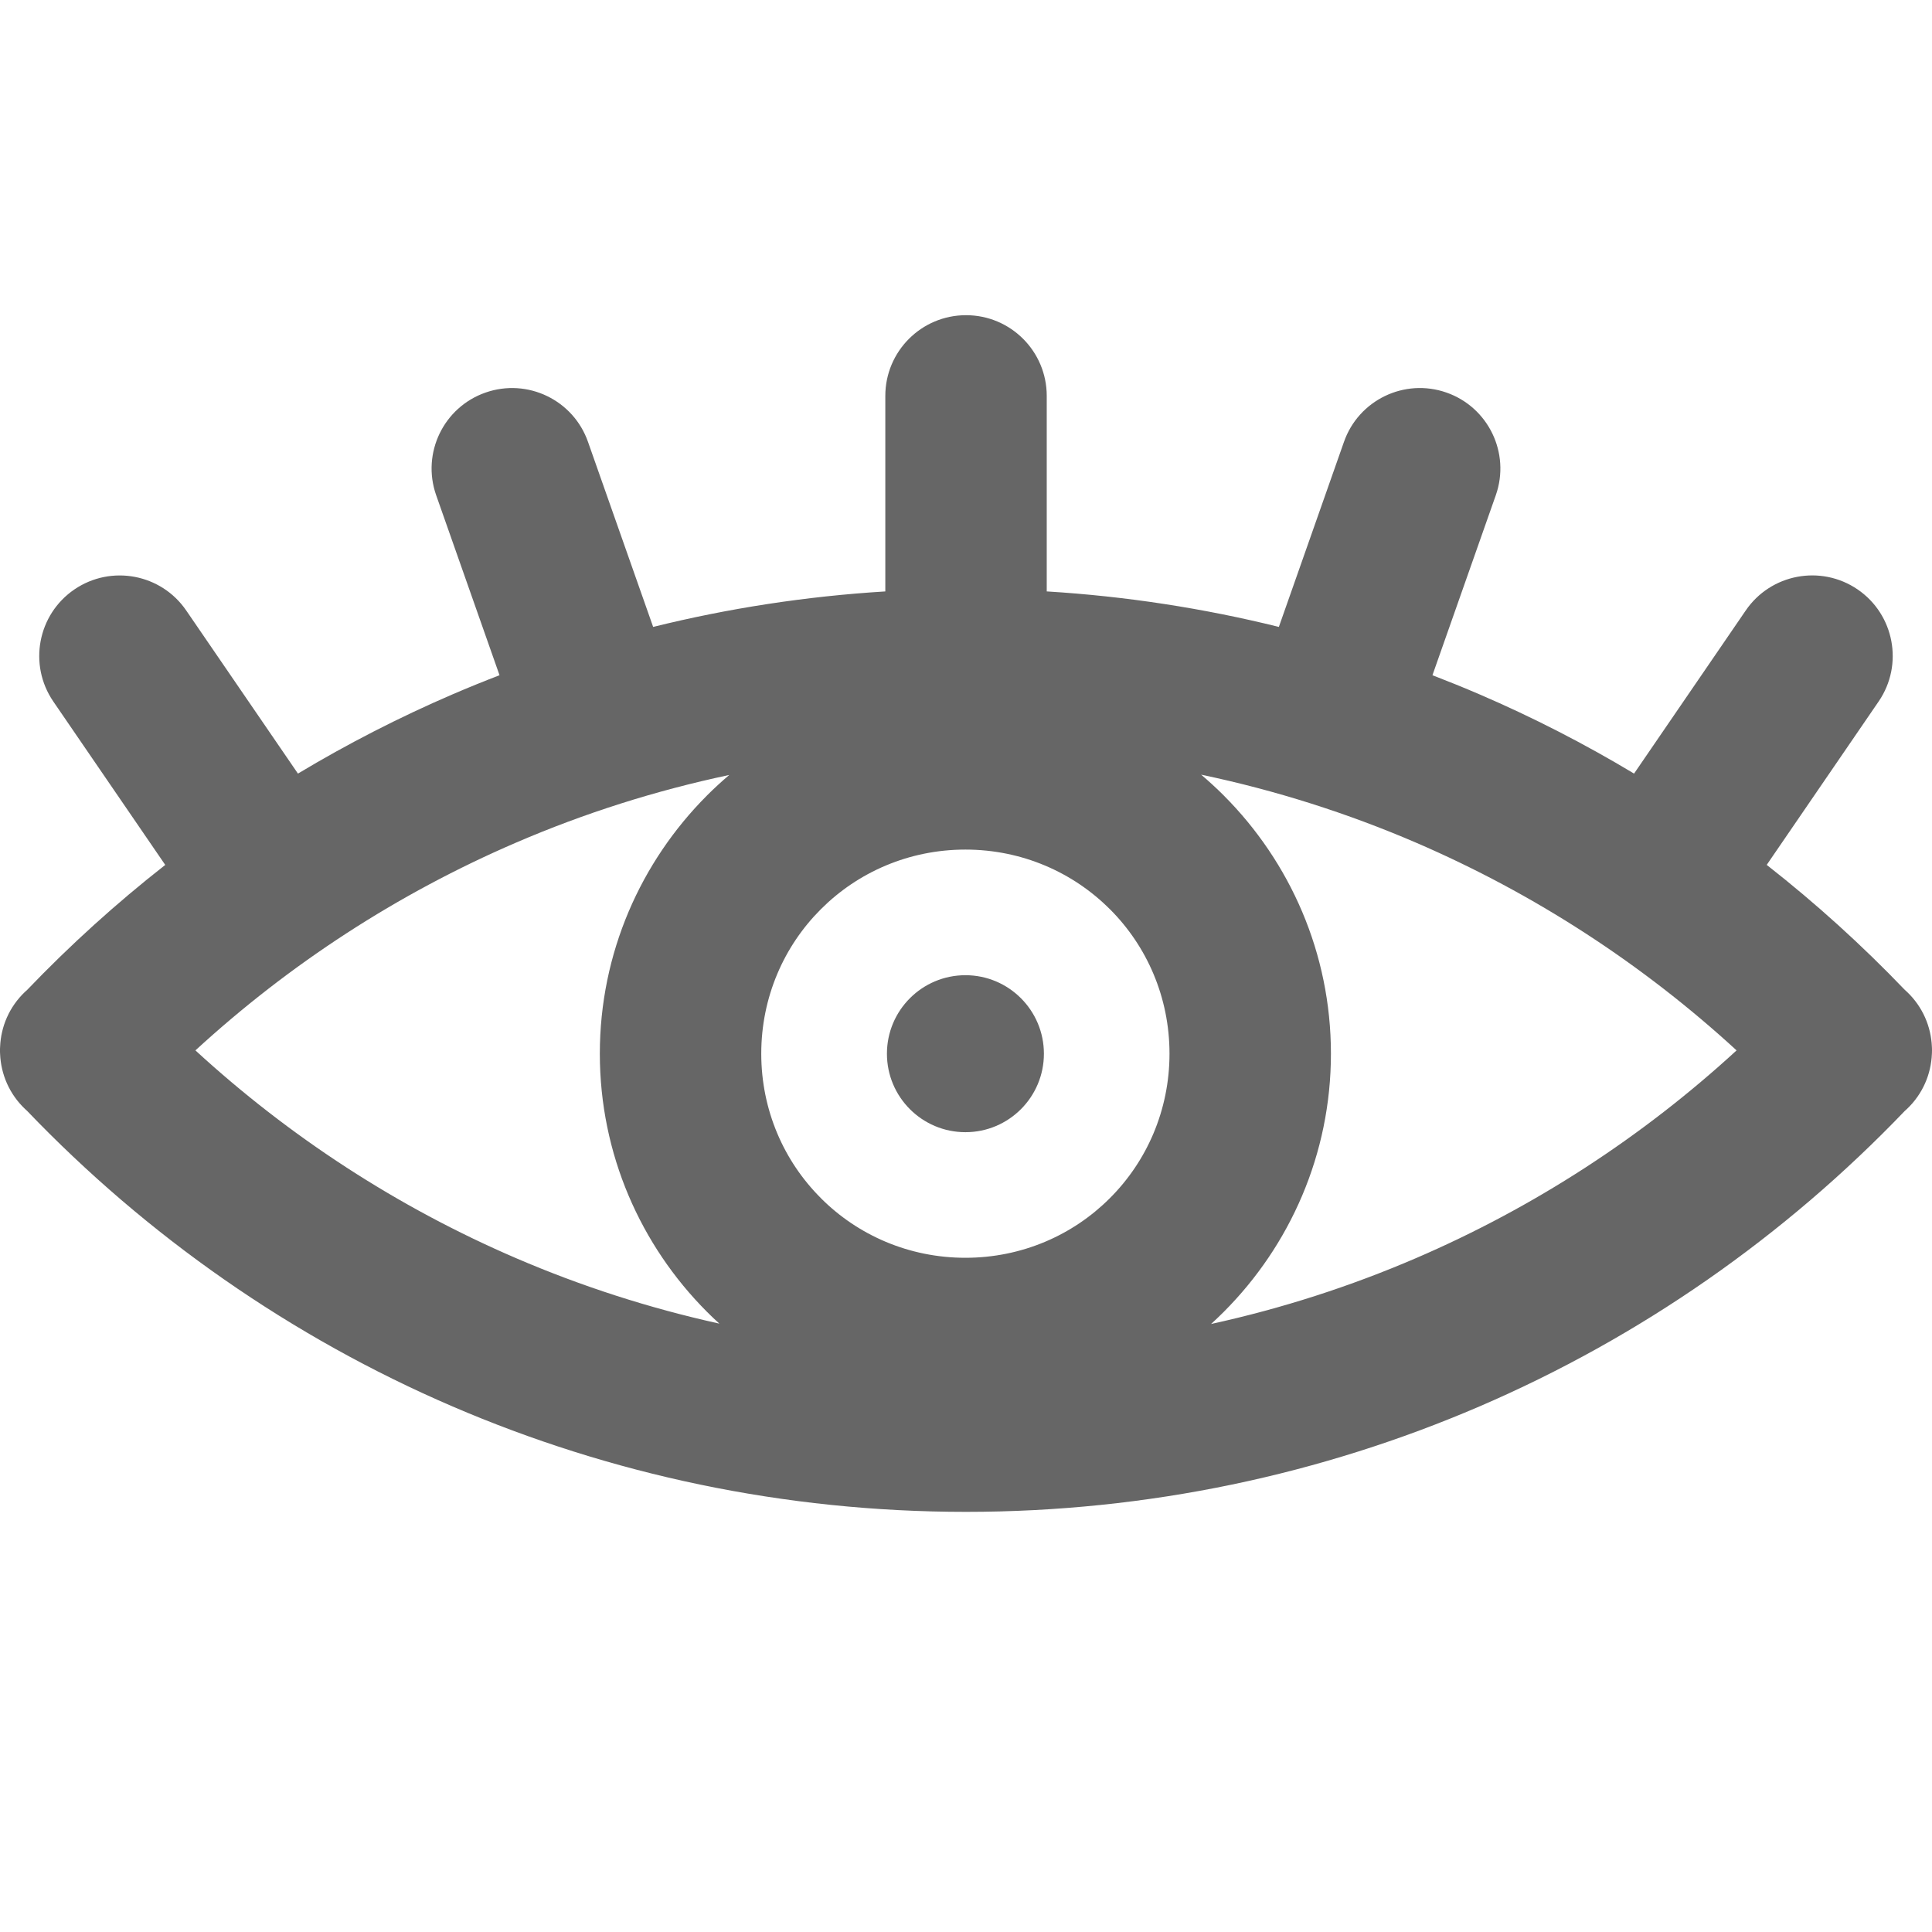 <?xml version="1.0" encoding="utf-8"?>
<!-- Generator: Adobe Illustrator 15.1.0, SVG Export Plug-In . SVG Version: 6.00 Build 0)  -->
<!DOCTYPE svg PUBLIC "-//W3C//DTD SVG 1.1//EN" "http://www.w3.org/Graphics/SVG/1.1/DTD/svg11.dtd">
<svg version="1.1" xmlns="http://www.w3.org/2000/svg" xmlns:xlink="http://www.w3.org/1999/xlink" x="0px" y="0px" width="148px"
	 height="148px" viewBox="0 0 148 148" enable-background="new 0 0 148 148" xml:space="preserve">
<path fill-rule="evenodd" clip-rule="evenodd" fill="#666666" d="M73.957,86.731c-3.32,0-6.014-2.692-6.014-6.012
	s2.694-6.014,6.014-6.014s6.011,2.694,6.011,6.014S77.277,86.731,73.957,86.731L73.957,86.731z M145.923,75.835
	c-3.293-3.438-6.833-6.642-10.584-9.581l8.58-12.528c1.919-2.813,1.194-6.653-1.618-8.574c-2.815-1.919-6.656-1.194-8.574,1.621
	l-8.55,12.487c-3.795-2.281-7.75-4.31-11.849-6.073c-1.186-0.51-2.386-0.995-3.596-1.462l4.86-13.808
	c1.119-3.212-0.58-6.728-3.792-7.847c-3.215-1.122-6.731,0.577-7.85,3.792l-4.983,14.162c-5.749-1.422-11.693-2.346-17.782-2.719
	V30.328c0-3.417-2.767-6.183-6.183-6.183c-3.414,0-6.183,2.767-6.183,6.183v14.978c-6.089,0.373-12.037,1.296-17.785,2.719
	l-4.986-14.162c-1.119-3.215-4.635-4.914-7.85-3.792c-3.215,1.119-4.911,4.635-3.792,7.847l4.86,13.808
	c-1.21,0.464-2.408,0.953-3.594,1.462c-4.098,1.764-8.056,3.798-11.848,6.073l-8.553-12.487c-1.919-2.813-5.759-3.537-8.574-1.619
	c-2.813,1.919-3.537,5.759-1.618,8.575l8.58,12.527c-3.752,2.938-7.289,6.14-10.582,9.578L1.916,75.98
	c-1.208,1.148-1.846,2.667-1.908,4.21l-0.005,0.105L0,80.339v0.102v0.046v0.104l0.002,0.046l0.005,0.102
	c0.064,1.543,0.701,3.065,1.908,4.211l0.158,0.145c9.178,9.583,20.249,17.336,32.596,22.647c12.077,5.193,25.375,8.073,39.33,8.073
	c13.953,0,27.25-2.88,39.327-8.073c12.348-5.311,23.418-13.062,32.596-22.647l0.161-0.145c1.208-1.148,1.844-2.667,1.908-4.211
	l0.005-0.102v-0.046L148,80.486V80.44l-0.003-0.102v-0.043l-0.005-0.105c-0.064-1.543-0.703-3.064-1.908-4.21L145.923,75.835
	L145.923,75.835z M14.97,80.465c7.182-6.597,15.479-12.01,24.58-15.925c5.193-2.235,10.652-3.977,16.314-5.174
	c-0.583,0.497-1.144,1.012-1.686,1.551l-0.024,0.026c-5.067,5.078-8.204,12.071-8.204,19.773c0,7.7,3.137,14.696,8.204,19.773
	l0.024,0.024c0.303,0.303,0.612,0.596,0.929,0.883c-5.392-1.189-10.595-2.874-15.558-5.008
	C30.449,92.477,22.151,87.062,14.97,80.465L14.97,80.465z M92.772,101.424c0.325-0.295,0.644-0.598,0.955-0.91l0.024-0.024
	c5.067-5.077,8.204-12.074,8.204-19.773c0-7.702-3.137-14.696-8.204-19.773l-0.024-0.026c-0.55-0.548-1.122-1.074-1.715-1.576
	c5.706,1.197,11.205,2.95,16.435,5.198c9.101,3.916,17.401,9.329,24.583,15.925c-7.182,6.597-15.482,12.012-24.583,15.925
	C103.448,98.54,98.207,100.235,92.772,101.424L92.772,101.424z M62.897,91.798c2.813,2.813,6.723,4.554,11.057,4.554
	c4.332,0,8.242-1.742,11.054-4.554l0.027-0.027c2.813-2.813,4.554-6.723,4.554-11.054c0-4.334-1.742-8.244-4.554-11.057
	l-0.027-0.024c-2.813-2.813-6.723-4.554-11.054-4.554c-4.334,0-8.244,1.742-11.057,4.554l-0.024,0.024
	c-2.815,2.813-4.557,6.723-4.557,11.057c0,4.332,1.742,8.242,4.557,11.054L62.897,91.798z"/>
</svg>
